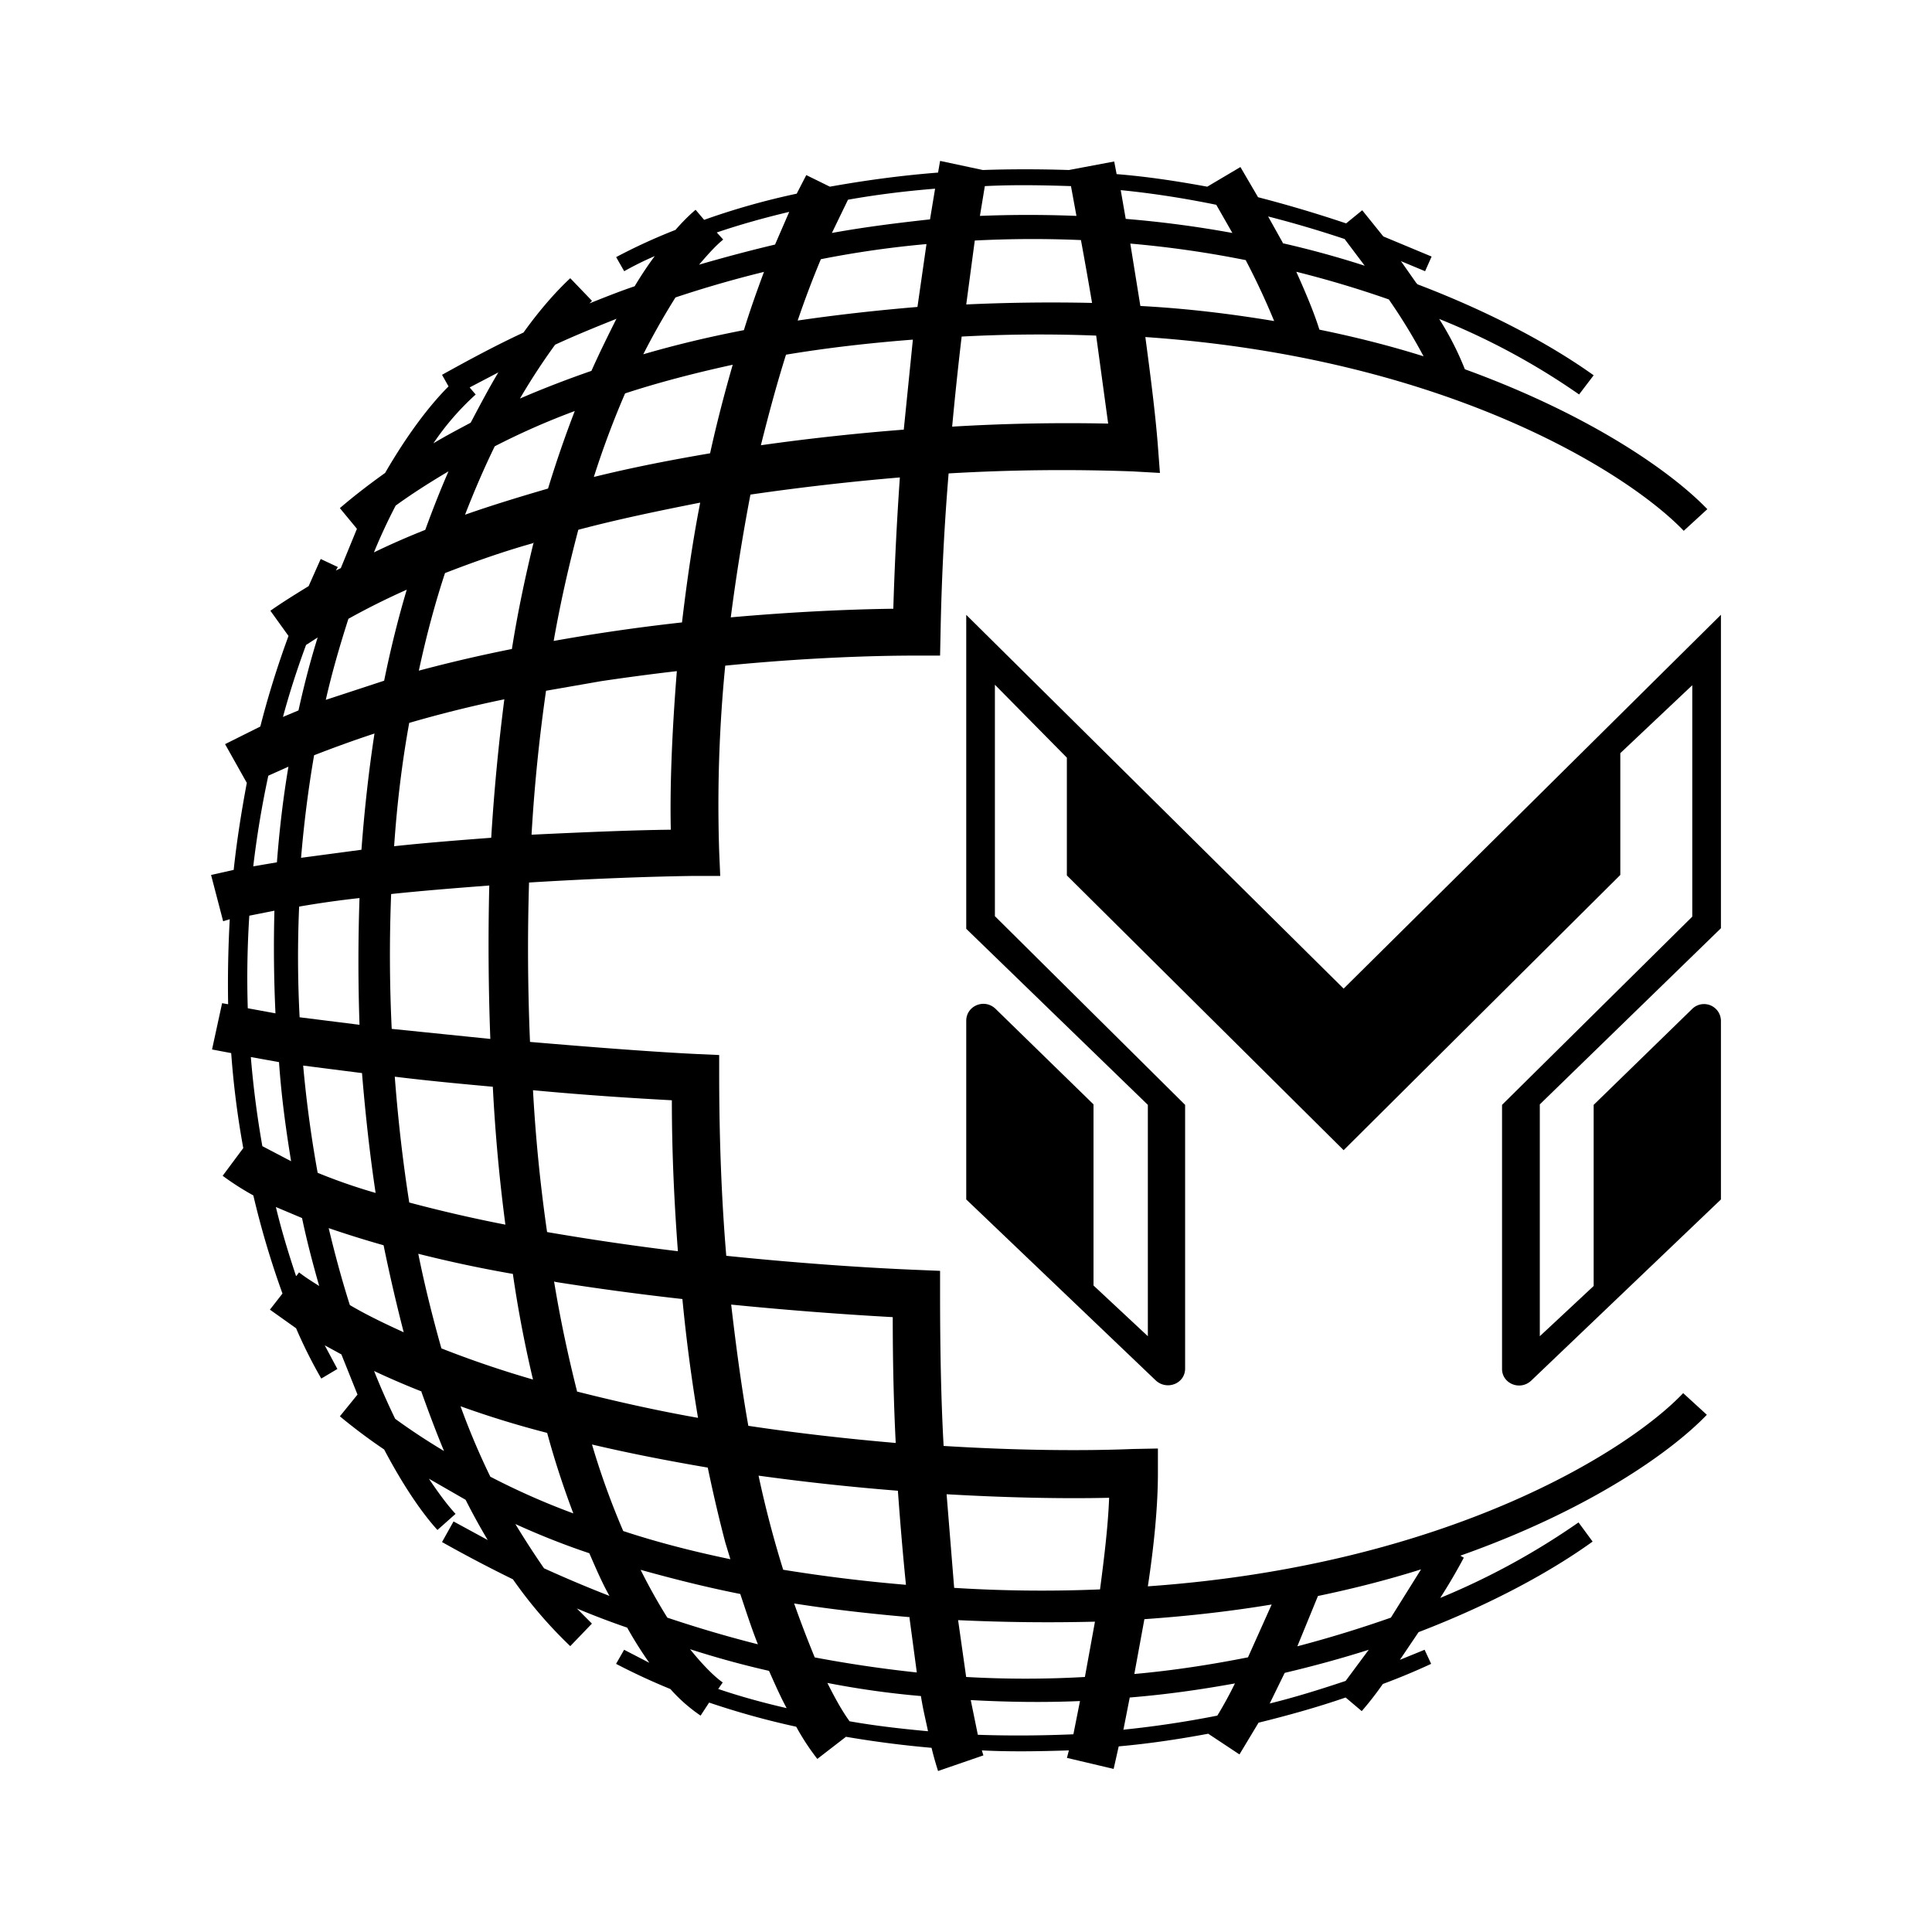 <svg xmlns="http://www.w3.org/2000/svg" xmlns:xlink="http://www.w3.org/1999/xlink" width="24" height="24" viewBox="0 0 24 24"><path fill="currentColor" fill-rule="evenodd" d="m11.553 2.725l.063-.381q-.564.045-1.082.137l-.2.413c.413-.075.82-.125 1.22-.169m.13-.725l.525.112q.516-.018 1.069 0l.563-.106l.03.157c.376.03.75.087 1.126.156l.412-.244l.219.375q.543.14 1.094.325l.2-.163l.262.325l.6.25l-.081.182l-.3-.125l.188.268l.018.02c.919.35 1.663.755 2.188 1.13l-.181.238a8.7 8.7 0 0 0-1.738-.938a3.7 3.7 0 0 1 .319.625c1.55.563 2.562 1.27 3.012 1.738l-.293.269c-.682-.713-2.938-2.15-6.688-2.407c.063.475.125.95.156 1.357l.025.331l-.337-.019a24 24 0 0 0-2.288.025a31 31 0 0 0-.1 1.975l-.006.288h-.3c-.581 0-1.419.031-2.369.125q-.113 1.153-.075 2.312l.013.3h-.313c-.493.006-1.237.031-2.062.082q-.03.99.012 1.98c.82.07 1.563.126 2.063.15l.287.013v.281q.002 1.191.088 2.213c.912.094 1.75.15 2.368.175l.288.012v.282c0 .687.012 1.325.044 1.893c.919.057 1.737.063 2.35.038l.312-.006v.306c0 .419-.05.912-.125 1.406c3.725-.262 5.975-1.687 6.65-2.4l.294.269c-.456.475-1.488 1.194-3.062 1.75l.043.025a7 7 0 0 1-.293.5a9 9 0 0 0 1.718-.938l.175.238c-.512.369-1.25.775-2.162 1.125l-.232.344l.307-.125l.081.175q-.3.139-.6.25a4 4 0 0 1-.262.337l-.2-.169c-.363.125-.726.225-1.082.313l-.237.394l-.388-.257c-.375.07-.75.125-1.112.157l-.063.28l-.58-.137l.024-.093c-.375.012-.731.018-1.081 0l.019.062l-.563.194a4 4 0 0 1-.081-.288a13 13 0 0 1-1.063-.137l-.356.275a3 3 0 0 1-.262-.4a10 10 0 0 1-1.082-.3l-.106.162a2 2 0 0 1-.375-.33a8 8 0 0 1-.675-.313l.1-.175l.313.162a5 5 0 0 1-.275-.437a10 10 0 0 1-.625-.238l.187.188l-.269.28a5.5 5.5 0 0 1-.712-.83q-.447-.219-.881-.463l.143-.256l.425.231a8 8 0 0 1-.275-.5l-.456-.262c.125.187.238.337.331.437l-.225.2c-.187-.206-.418-.537-.662-1a7 7 0 0 1-.55-.412l.219-.27l-.2-.499l-.207-.113l.157.294l-.2.119a6 6 0 0 1-.313-.625l-.325-.231l.156-.2a11 11 0 0 1-.362-1.219a3.4 3.4 0 0 1-.381-.244l.256-.344a11 11 0 0 1-.15-1.18l-.238-.045l.125-.575l.075.013c-.006-.338 0-.687.02-1.056l-.082.025l-.15-.575l.281-.063c.038-.356.094-.712.163-1.081l-.27-.481l.438-.219q.143-.562.35-1.125l-.225-.313c.15-.106.313-.206.475-.306l.15-.337l.213.1l-.025.043l.062-.03l.013-.032l.187-.456l-.212-.257c.137-.118.325-.268.562-.437c.275-.475.55-.838.788-1.075l-.081-.144c.337-.187.675-.369 1.012-.525c.206-.287.406-.512.581-.675l.27.281l-.032.032c.187-.075.375-.15.562-.213c.082-.137.17-.269.25-.375a4 4 0 0 0-.38.188l-.1-.175a7 7 0 0 1 .737-.338q.129-.148.25-.25l.106.125a9 9 0 0 1 1.15-.325l.119-.231l.293.144c.419-.075.869-.138 1.344-.175L11.678 2zM8.922 20.981q.392.133.85.238c-.075-.138-.144-.294-.219-.463q-.486-.11-.981-.269c.187.232.325.357.406.413zm1.625.4c.312.056.644.094.981.125c-.025-.125-.062-.269-.088-.437a11 11 0 0 1-1.162-.163c.1.2.188.356.275.475zm1.6.169q.57.02 1.187-.006l.082-.413c-.438.019-.894.013-1.357-.012zm1.806-.063q.588-.06 1.169-.175q.114-.186.219-.4c-.42.076-.85.138-1.307.175l-.08.407zm1.813-.324c.312-.076.63-.175.95-.282l.287-.387q-.498.158-1.044.287l-.187.382zM12.172 2.688l.062-.376c.35-.018.707-.012 1.07 0l.068.37a15 15 0 0 0-1.2 0zm1.812.03l-.062-.356c.387.038.787.1 1.187.182l.2.35q-.657-.12-1.325-.175m1.957.307l-.188-.337q.47.12.95.28l.25.332a12 12 0 0 0-1.025-.281zm-6.957-.05l-.08-.088q.411-.14.9-.256l-.176.406q-.467.111-.944.25c.107-.125.207-.237.3-.312m2.525.056c-.425.038-.869.1-1.312.188q-.157.376-.288.762q.693-.102 1.488-.169zm-2.012.344a14 14 0 0 0-1.106.319a9 9 0 0 0-.4.706c.387-.113.8-.213 1.25-.3c.075-.244.162-.488.25-.725zm-1.831.581c-.25.1-.513.206-.77.325a8 8 0 0 0-.437.669c.275-.119.563-.231.888-.344c.106-.237.212-.45.312-.65zm-1.475.669l-.357.187l.075.088a3.3 3.3 0 0 0-.525.606c.144-.087.3-.169.463-.256c.119-.225.231-.438.344-.625m11.062-.906a13 13 0 0 0-1.15-.344c.112.25.219.5.287.719q.694.142 1.294.331a7 7 0 0 0-.419-.688zm-1.775-.488a13 13 0 0 0-1.437-.206l.125.775c.587.031 1.137.1 1.662.187c-.1-.243-.219-.5-.35-.75zm-2.056-.25a14 14 0 0 0-1.313.006l-.106.794q.78-.036 1.563-.019q-.066-.39-.138-.78zm4.231 16.513l-.375.6a15 15 0 0 1-1.162.356l.256-.625q.683-.142 1.281-.331m-1.856.437l-.294.656c-.444.088-.919.163-1.412.207l.125-.681q.832-.058 1.58-.182m-2.194.213l-.125.687a13 13 0 0 1-1.475 0l-.1-.706q.85.04 1.7.019m-2.306-.063l.093.694a16 16 0 0 1-1.268-.187a14 14 0 0 1-.256-.67c.443.07.925.126 1.437.17zm-2.1-.281c.075.225.144.438.219.625q-.562-.142-1.125-.331a7 7 0 0 1-.332-.594c.382.106.794.212 1.238.3m-1.875-.506c.081.187.162.375.25.53a16 16 0 0 1-.813-.343a11 11 0 0 1-.356-.55c.275.125.581.25.919.363M11.34 4.219q-.844.065-1.576.187c-.118.375-.218.75-.312 1.125c.613-.087 1.213-.15 1.775-.194zm-2.238.312c-.487.106-.937.225-1.337.356q-.22.51-.388 1.038c.481-.119.969-.213 1.444-.294c.081-.369.175-.731.281-1.1m-1.962.575a9 9 0 0 0-.994.438c-.125.256-.25.543-.369.85c.338-.119.688-.225 1.031-.325q.149-.488.332-.963m-1.57.75q-.383.227-.655.425a7 7 0 0 0-.27.581q.31-.15.638-.28q.14-.386.288-.726m8.045-1.687a18 18 0 0 0-1.67.012q-.066.559-.118 1.119a24 24 0 0 1 1.938-.038l-.15-1.1zm.162 14.437c-.013.35-.062.75-.113 1.138q-.905.038-1.812-.019l-.094-1.163c.763.044 1.457.057 2.02.044m-2.625-.087q.046.636.1 1.168a20 20 0 0 1-1.525-.187q-.18-.578-.306-1.169c.594.082 1.181.144 1.737.188zm-2.144.643l.063.207q-.732-.152-1.331-.35q-.226-.526-.388-1.075c.475.112.963.206 1.438.287q.104.498.218.931M6.797 17.8c.1.369.212.7.325 1a9 9 0 0 1-1.031-.456a9 9 0 0 1-.37-.875q.524.189 1.076.331m-1.563-.513c.094.263.188.513.282.738a8 8 0 0 1-.607-.4a9 9 0 0 1-.262-.594q.282.133.594.256zm5.944-11.356a31 31 0 0 0-1.856.213c-.1.525-.181 1.037-.244 1.525c.775-.069 1.475-.1 2.019-.107a41 41 0 0 1 .081-1.625zm-2.481.313c-.506.1-1.019.206-1.513.337c-.112.425-.218.881-.306 1.381a24 24 0 0 1 1.594-.23c.056-.47.125-.97.225-1.482zm-2.063.5c-.38.106-.75.237-1.106.375q-.186.564-.325 1.212q.574-.153 1.156-.269c.075-.475.17-.912.27-1.325zm-1.58.581a9 9 0 0 0-.726.362c-.1.313-.2.65-.281 1.007l.725-.238q.122-.599.281-1.131m-1.107.594l-.144.093q-.167.451-.287.894l.193-.081c.07-.319.15-.625.238-.906m-.263 7.93l.032-.043c.08.063.162.113.25.169c-.075-.263-.15-.544-.213-.844l-.325-.137c.075.312.163.593.25.856zm.663.363c.212.125.437.232.669.338a22 22 0 0 1-.25-1.081a13 13 0 0 1-.682-.213q.123.516.263.956m1.137.538q.56.22 1.138.387a15 15 0 0 1-.25-1.312a16 16 0 0 1-1.175-.25c.087.431.187.819.287 1.175m1.688.537c.494.125 1 .238 1.5.326a21 21 0 0 1-.194-1.476a35 35 0 0 1-1.575-.212l-.019-.006c.082.5.182.956.288 1.375zm2.125.425c.625.094 1.25.163 1.831.213q-.037-.72-.037-1.563a46 46 0 0 1-2.007-.156c.063.544.132 1.05.213 1.506m-1.831-9.25q.47-.07.943-.125c-.062.775-.087 1.45-.075 1.97c-.462.005-1.062.03-1.73.062c.037-.638.1-1.231.18-1.788zm-2.388.52c.388-.113.788-.213 1.188-.295a26 26 0 0 0-.163 1.72c-.394.03-.806.062-1.206.105c.037-.543.1-1.05.187-1.53zm-1.175.4c.244-.095.5-.188.75-.27q-.105.685-.162 1.444l-.75.1c.037-.444.093-.875.162-1.275m-.569.255l.25-.112q-.095.561-.143 1.188l-.294.05q.067-.568.187-1.126m5.013 4.032c0 .662.031 1.287.075 1.875a33 33 0 0 1-1.625-.238a20 20 0 0 1-.175-1.762c.656.062 1.262.1 1.725.125M6.122 13.5c.031.613.087 1.188.156 1.713a18 18 0 0 1-1.194-.275c-.075-.476-.137-1-.18-1.563c.405.05.812.088 1.218.125m-1.625-.169c.044.532.1 1.031.169 1.488a7 7 0 0 1-.72-.25a15 15 0 0 1-.18-1.332l.737.094zm-1.031-.137c.03.437.087.843.15 1.231l-.357-.187a12 12 0 0 1-.143-1.107zM6.078 11c-.4.031-.812.063-1.219.106a19 19 0 0 0 .007 1.675l1.225.125A31 31 0 0 1 6.078 11m-1.612 1.731a23 23 0 0 1 0-1.575a12 12 0 0 0-.75.106q-.03.689.006 1.375l.75.094zm-1.044-.143q-.03-.637-.013-1.275l-.312.062a12 12 0 0 0-.019 1.15z" clip-rule="evenodd"/><path fill="currentColor" d="M12.003 14.9v-2.219c0-.187.225-.281.363-.15l1.218 1.188v2.25l.675.63v-2.874l-2.256-2.187v-3.9l4.688 4.643l4.687-4.644v3.894l-2.25 2.188v2.88l.669-.624v-2.25l1.219-1.187a.21.21 0 0 1 .362.143V14.9l-2.356 2.25c-.138.131-.363.038-.363-.144v-3.281l2.363-2.338V8.512l-.894.844v1.513l-3.437 3.419l-3.438-3.413V9.412l-.894-.906v2.875l2.363 2.344V17c0 .188-.225.275-.363.15z"/></svg>